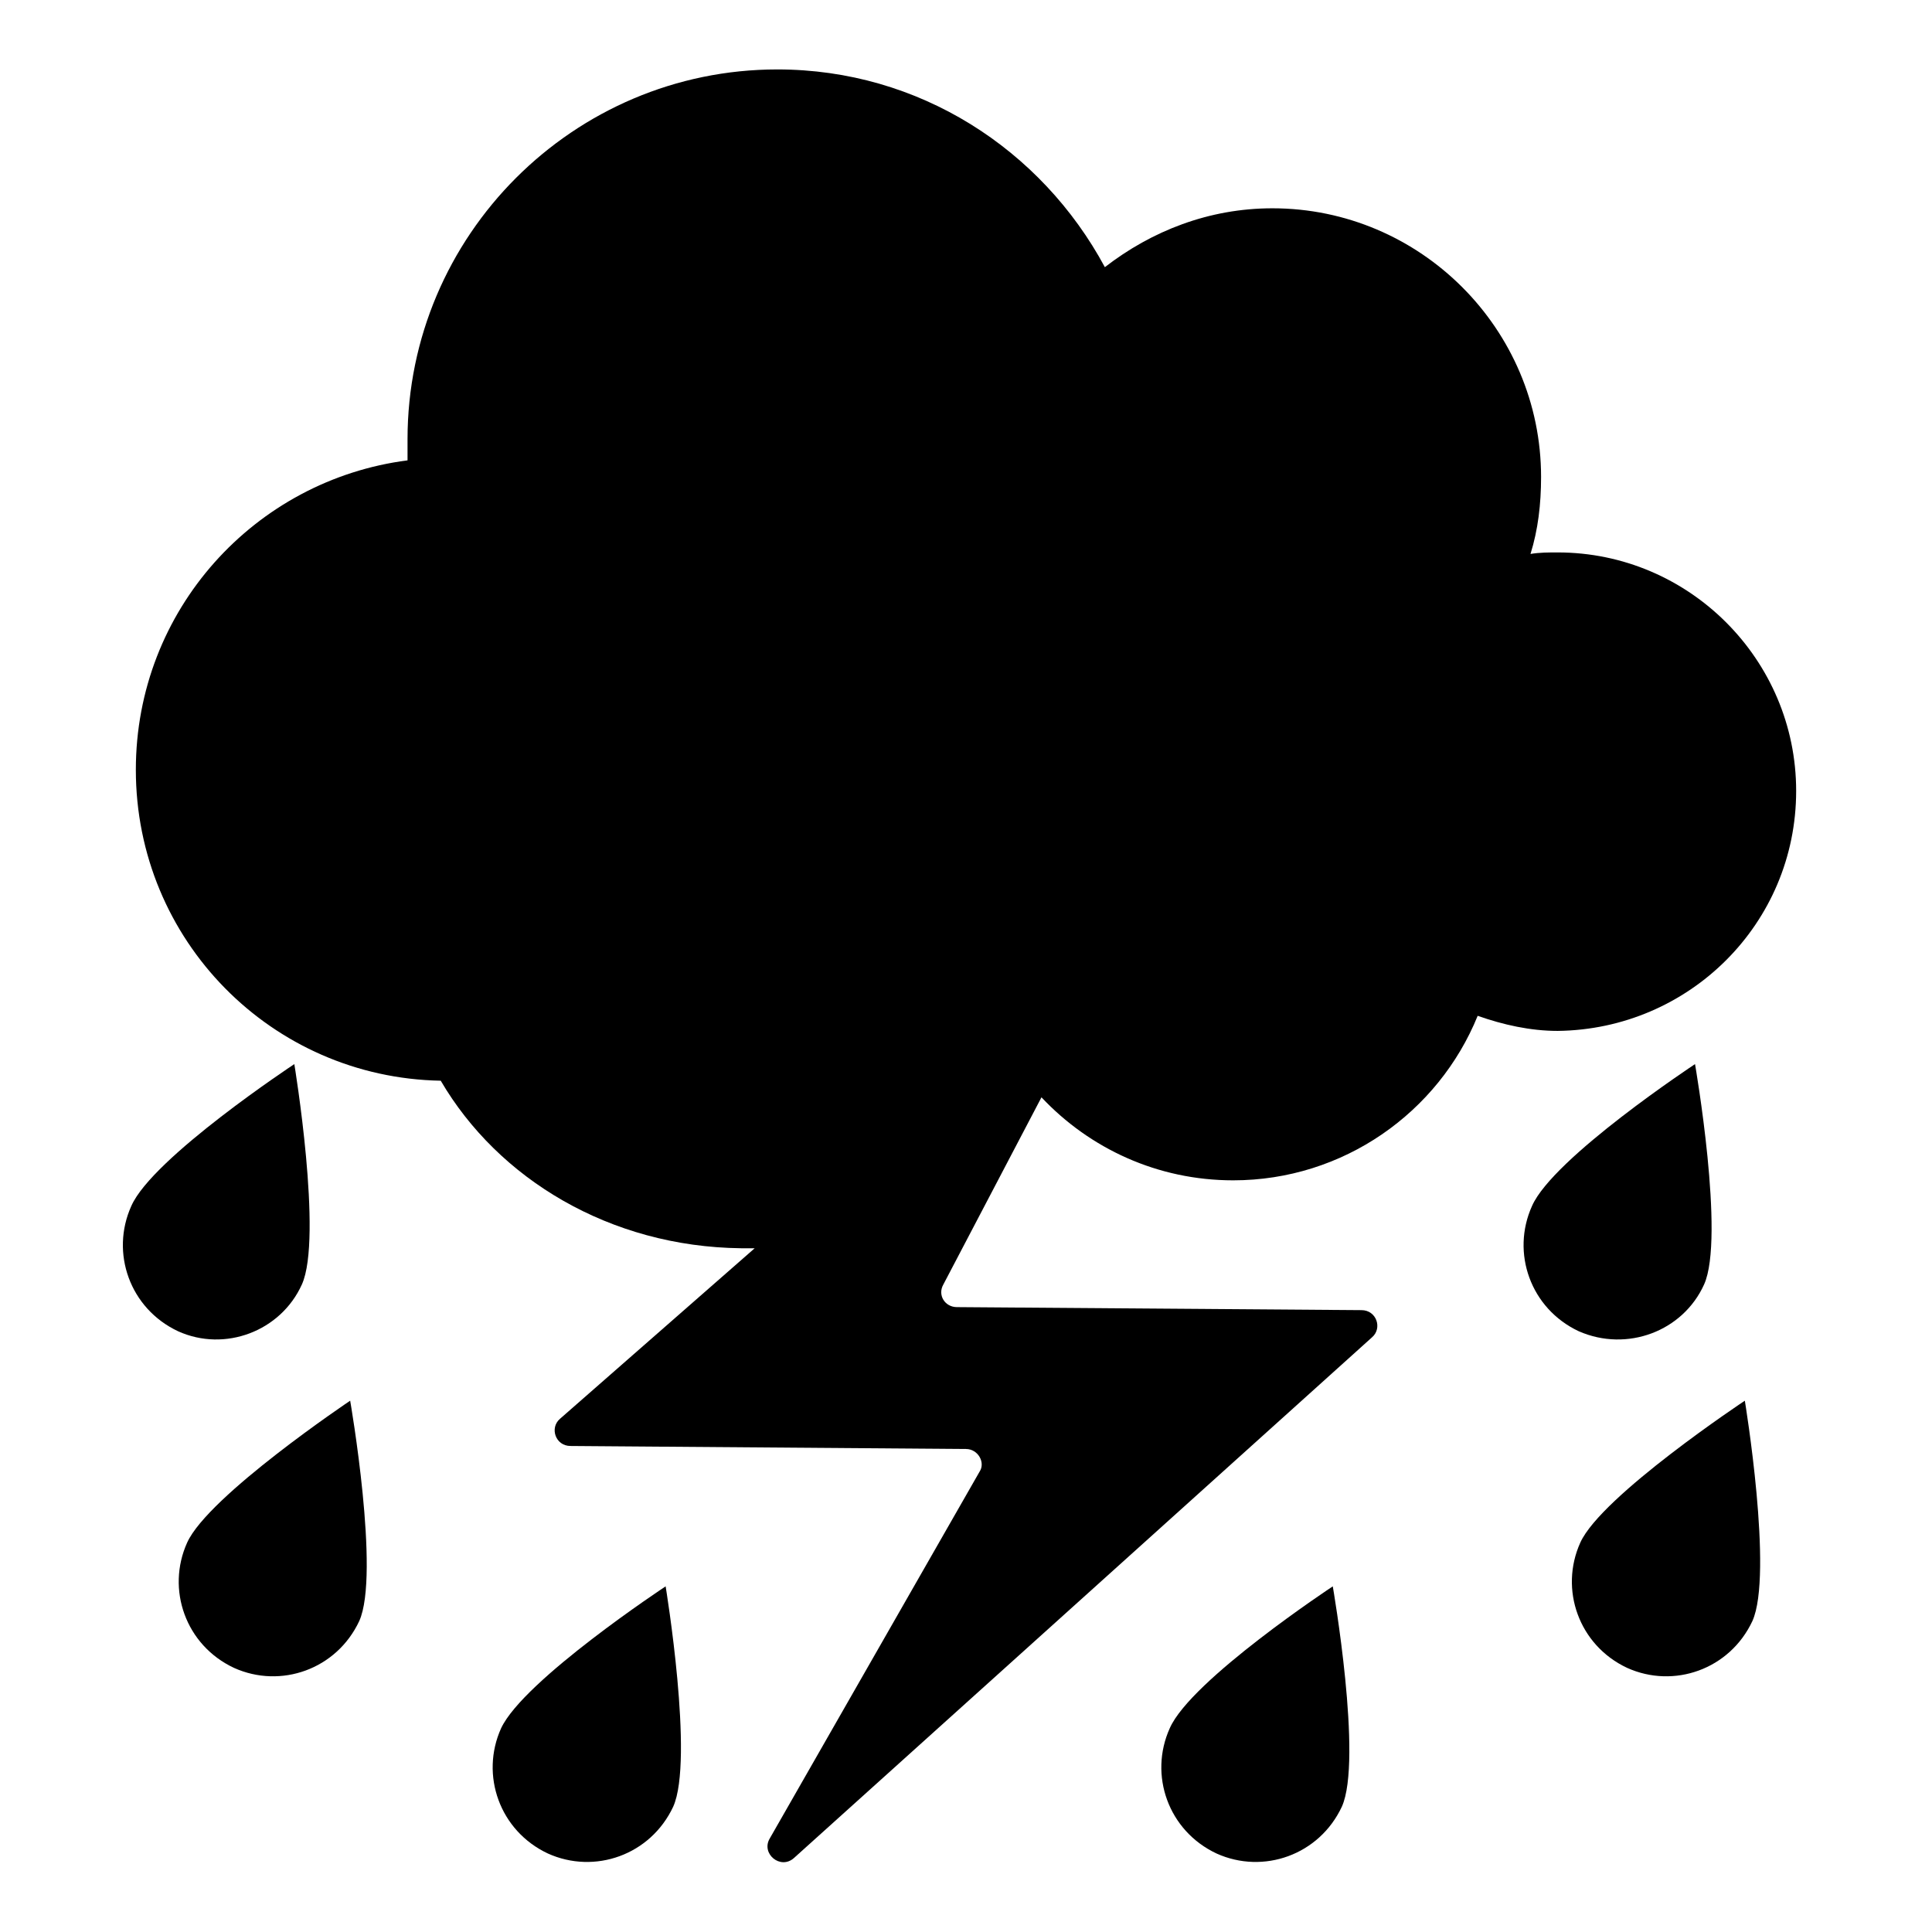 <svg width="128" height="128" xmlns="http://www.w3.org/2000/svg">
  <g>
    <path d="M20,85.1c1.4-3.1-0.5-14.6-0.5-14.6s-9.4,6.2-10.8,9.4c-1.4,3.1-0.1,6.8,3.1,8.3C14.9,89.6,18.6,88.2,20,85.1z"/>
    <path d="M12.4,102.2c-1.4,3.1-0.1,6.8,3.1,8.3c3.1,1.4,6.8,0.1,8.3-3.1c1.4-3.1-0.6-14.6-0.6-14.6S13.8,99.1,12.4,102.2z"/>
    <path d="M33.2,114.5c-1.4,3.1-0.1,6.8,3.1,8.3c3.1,1.4,6.8,0.1,8.3-3.1c1.4-3.1-0.5-14.6-0.5-14.6S34.7,111.3,33.2,114.5z"/>
    <path d="M112.9,85.1c1.4-3.1-0.6-14.6-0.6-14.6s-9.4,6.2-10.8,9.4c-1.4,3.1-0.1,6.8,3.1,8.3C107.8,89.6,111.5,88.2,112.9,85.1z"/>
    <path d="M77.5,114.5c-1.4,3.1-0.1,6.8,3.1,8.3c3.1,1.4,6.8,0.1,8.3-3.1c1.4-3.1-0.6-14.6-0.6-14.6S78.9,111.3,77.5,114.5z"/>
    <path d="M104.7,102.2c-1.4,3.1-0.1,6.8,3.1,8.3c3.1,1.4,6.8,0.1,8.3-3.1c1.4-3.1-0.5-14.6-0.5-14.6S106.1,99.1,104.7,102.2z"/>
    <path d="M119,52.4c0-8.7-7.1-15.8-15.8-15.8c-0.6,0-1.2,0-1.8,0.1c0.5-1.6,0.7-3.3,0.7-5.1c0-9.8-8-17.8-17.8-17.8 c-4.2,0-8,1.5-11.1,3.9C69,9.9,60.9,4.6,51.5,4.6C38,4.6,27,15.6,27,29.1c0,0.5,0,1,0,1.4C16.9,31.8,9,40.4,9,51 c0,11.3,9,20.4,20.2,20.6c3.8,6.5,11.2,11,19.9,11.1c0.3,0,0.6,0,0.9,0L37.1,94c-0.7,0.6-0.3,1.8,0.7,1.8L64,96 c0.8,0,1.3,0.9,0.9,1.5L51,121.8c-0.6,1,0.7,2.1,1.6,1.3l38.3-34.5c0.7-0.6,0.3-1.8-0.7-1.8l-26.8-0.2c-0.8,0-1.3-0.8-0.9-1.5 L69,72.7c3.2,3.4,7.7,5.5,12.7,5.5c7.3,0,13.6-4.5,16.2-10.9c1.7,0.6,3.5,1,5.3,1C111.9,68.2,119,61.2,119,52.4z"/>
  </g>
</svg>